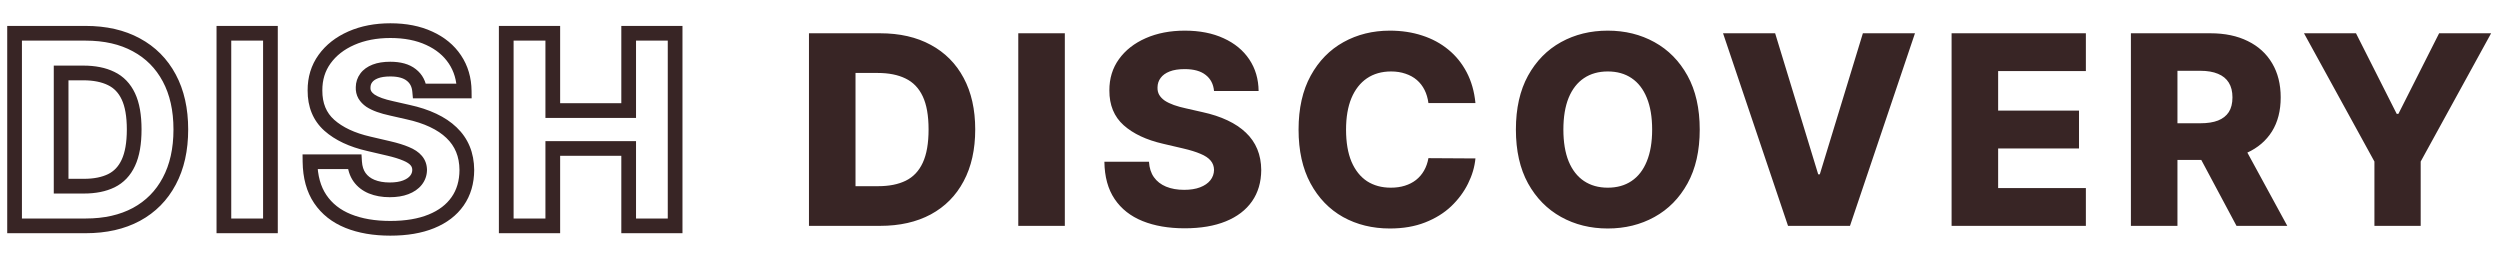 <svg width="321" height="34" viewBox="0 0 321 34" fill="none" xmlns="http://www.w3.org/2000/svg">
<path d="M1.871 29H0.927V29.944H1.871V29ZM1.871 4.273V3.328H0.927V4.273H1.871ZM17.507 5.758L17.056 6.587L17.06 6.59L17.507 5.758ZM21.733 10.008L20.9 10.453L20.901 10.455L21.733 10.008ZM21.733 23.265L20.9 22.82L20.899 22.822L21.733 23.265ZM17.519 27.527L17.966 28.359L17.969 28.357L17.519 27.527ZM7.848 23.905H6.904V24.849H7.848V23.905ZM14.296 23.204L14.709 24.053L14.712 24.052L14.296 23.204ZM16.481 20.898L15.625 20.499L15.623 20.502L16.481 20.898ZM16.481 12.374L15.626 12.776L15.627 12.778L16.481 12.374ZM14.271 10.08L13.855 10.928L13.863 10.932L14.271 10.08ZM7.848 9.368V8.423H6.904V9.368H7.848ZM11.011 28.056H1.871V29.944H11.011V28.056ZM2.816 29V4.273H0.927V29H2.816ZM1.871 5.217H10.999V3.328H1.871V5.217ZM10.999 5.217C13.395 5.217 15.402 5.687 17.056 6.587L17.959 4.928C15.974 3.848 13.643 3.328 10.999 3.328V5.217ZM17.06 6.59C18.721 7.483 19.997 8.764 20.9 10.453L22.566 9.562C21.489 7.549 19.947 5.997 17.954 4.926L17.06 6.59ZM20.901 10.455C21.802 12.133 22.274 14.178 22.274 16.624H24.163C24.163 13.936 23.644 11.569 22.565 9.561L20.901 10.455ZM22.274 16.624C22.274 19.079 21.802 21.133 20.9 22.82L22.566 23.71C23.644 21.694 24.163 19.321 24.163 16.624H22.274ZM20.899 22.822C20.003 24.511 18.731 25.796 17.069 26.697L17.969 28.357C19.961 27.278 21.499 25.722 22.567 23.707L20.899 22.822ZM17.072 26.695C15.409 27.589 13.399 28.056 11.011 28.056V29.944C13.646 29.944 15.976 29.429 17.966 28.359L17.072 26.695ZM7.848 24.849H10.782V22.96H7.848V24.849ZM10.782 24.849C12.268 24.849 13.59 24.599 14.709 24.053L13.882 22.356C13.085 22.744 12.064 22.96 10.782 22.96V24.849ZM14.712 24.052C15.89 23.473 16.765 22.535 17.338 21.295L15.623 20.502C15.215 21.387 14.633 21.986 13.879 22.357L14.712 24.052ZM17.337 21.297C17.916 20.055 18.174 18.478 18.174 16.624H16.285C16.285 18.329 16.044 19.601 15.625 20.499L17.337 21.297ZM18.174 16.624C18.174 14.772 17.916 13.2 17.334 11.97L15.627 12.778C16.043 13.658 16.285 14.919 16.285 16.624H18.174ZM17.336 11.973C16.753 10.732 15.867 9.798 14.68 9.229L13.863 10.932C14.623 11.296 15.211 11.892 15.626 12.776L17.336 11.973ZM14.688 9.233C13.558 8.677 12.215 8.423 10.697 8.423V10.312C12.013 10.312 13.053 10.534 13.855 10.928L14.688 9.233ZM10.697 8.423H7.848V10.312H10.697V8.423ZM6.904 9.368V23.905H8.792V9.368H6.904ZM34.724 4.273H35.668V3.328H34.724V4.273ZM34.724 29V29.944H35.668V29H34.724ZM28.747 29H27.803V29.944H28.747V29ZM28.747 4.273V3.328H27.803V4.273H28.747ZM33.779 4.273V29H35.668V4.273H33.779ZM34.724 28.056H28.747V29.944H34.724V28.056ZM29.692 29V4.273H27.803V29H29.692ZM28.747 5.217H34.724V3.328H28.747V5.217ZM53.882 11.686L52.941 11.772L53.019 12.63H53.882V11.686ZM52.807 9.621L52.219 10.361L52.23 10.369L52.807 9.621ZM48.183 9.175L47.839 8.295L47.839 8.295L48.183 9.175ZM47.024 10.008L47.781 10.572L47.788 10.563L47.024 10.008ZM46.625 11.203L47.569 11.244L47.569 11.232L47.57 11.22L46.625 11.203ZM46.843 12.181L46.023 12.65L46.028 12.658L46.033 12.667L46.843 12.181ZM47.567 12.93L47.029 13.706L47.041 13.714L47.052 13.722L47.567 12.93ZM48.726 13.485L49.044 12.596L49.044 12.596L48.726 13.485ZM50.247 13.908L50.457 12.987L50.445 12.984L50.247 13.908ZM52.372 14.391L52.163 15.312L52.172 15.314L52.372 14.391ZM55.608 15.453L55.204 16.306L55.206 16.308L55.608 15.453ZM57.975 17.035L57.32 17.715L57.324 17.72L57.975 17.035ZM59.436 19.148L58.563 19.509L58.563 19.509L59.436 19.148ZM59.943 21.828L60.887 21.833L60.887 21.82L59.943 21.828ZM58.76 25.849L57.985 25.308L57.985 25.308L58.76 25.849ZM55.391 28.421L55.035 27.546L55.033 27.546L55.391 28.421ZM44.706 28.384L45.059 27.508L45.059 27.508L44.706 28.384ZM41.12 25.559L40.337 26.087L41.12 25.559ZM39.803 20.766V19.821H38.847L38.859 20.777L39.803 20.766ZM45.527 20.766L46.469 20.709L46.416 19.821H45.527V20.766ZM46.166 22.758L45.397 23.306L45.397 23.306L46.166 22.758ZM47.724 23.965L47.362 24.838L47.366 24.839L47.724 23.965ZM52.095 24.05L51.759 23.167L51.755 23.169L52.095 24.05ZM53.411 23.144L52.67 22.558L52.67 22.558L53.411 23.144ZM53.882 21.816L54.826 21.831L54.826 21.816L54.826 21.8L53.882 21.816ZM53.447 20.621L52.721 21.225L52.729 21.234L53.447 20.621ZM52.143 19.751L51.77 20.619L51.777 20.622L51.784 20.625L52.143 19.751ZM49.921 19.063L49.707 19.983L49.708 19.983L49.921 19.063ZM47.338 18.459L47.553 17.54L47.549 17.539L47.338 18.459ZM42.279 16.081L41.649 16.785L41.651 16.787L42.279 16.081ZM40.444 11.614L41.388 11.618L41.388 11.609L40.444 11.614ZM41.675 7.593L40.909 7.041L40.909 7.041L41.675 7.593ZM45.116 4.901L45.496 5.765L45.496 5.765L45.116 4.901ZM55.113 4.913L54.717 5.77L54.722 5.772L55.113 4.913ZM58.409 7.629L59.194 7.104L59.194 7.104L58.409 7.629ZM59.605 11.686V12.63H60.559L60.549 11.676L59.605 11.686ZM54.822 11.601C54.721 10.485 54.252 9.544 53.384 8.874L52.23 10.369C52.635 10.681 52.882 11.117 52.941 11.772L54.822 11.601ZM53.395 8.882C52.539 8.202 51.401 7.928 50.115 7.928V9.817C51.162 9.817 51.82 10.043 52.219 10.361L53.395 8.882ZM50.115 7.928C49.268 7.928 48.498 8.038 47.839 8.295L48.526 10.054C48.898 9.909 49.416 9.817 50.115 9.817V7.928ZM47.839 8.295C47.2 8.545 46.648 8.918 46.26 9.452L47.788 10.563C47.914 10.389 48.136 10.207 48.526 10.054L47.839 8.295ZM46.266 9.444C45.885 9.956 45.692 10.548 45.681 11.186L47.57 11.22C47.574 10.957 47.647 10.752 47.781 10.572L46.266 9.444ZM45.682 11.162C45.659 11.684 45.761 12.192 46.023 12.65L47.663 11.713C47.602 11.607 47.559 11.462 47.569 11.244L45.682 11.162ZM46.033 12.667C46.281 13.081 46.623 13.425 47.029 13.706L48.105 12.153C47.883 12 47.742 11.845 47.653 11.695L46.033 12.667ZM47.052 13.722C47.449 13.979 47.905 14.195 48.408 14.374L49.044 12.596C48.646 12.454 48.329 12.299 48.082 12.138L47.052 13.722ZM48.408 14.374C48.905 14.552 49.453 14.703 50.05 14.831L50.445 12.984C49.915 12.87 49.449 12.74 49.044 12.596L48.408 14.374ZM50.038 14.829L52.163 15.312L52.582 13.47L50.457 12.987L50.038 14.829ZM52.172 15.314C53.339 15.567 54.347 15.9 55.204 16.306L56.013 14.6C55.002 14.12 53.852 13.745 52.573 13.468L52.172 15.314ZM55.206 16.308C56.071 16.714 56.77 17.187 57.32 17.715L58.63 16.354C57.907 15.659 57.029 15.077 56.01 14.598L55.206 16.308ZM57.324 17.72C57.875 18.243 58.285 18.838 58.563 19.509L60.308 18.786C59.926 17.864 59.362 17.05 58.625 16.35L57.324 17.72ZM58.563 19.509C58.84 20.178 58.991 20.949 58.998 21.836L60.887 21.82C60.878 20.727 60.691 19.711 60.308 18.786L58.563 19.509ZM58.998 21.823C58.991 23.222 58.641 24.369 57.985 25.308L59.534 26.389C60.44 25.091 60.878 23.558 60.887 21.833L58.998 21.823ZM57.985 25.308C57.324 26.255 56.359 27.007 55.035 27.546L55.747 29.295C57.353 28.642 58.633 27.68 59.534 26.389L57.985 25.308ZM55.033 27.546C53.719 28.084 52.089 28.369 50.115 28.369V30.258C52.262 30.258 54.149 29.949 55.748 29.295L55.033 27.546ZM50.115 28.369C48.138 28.369 46.46 28.073 45.059 27.508L44.352 29.26C46.026 29.935 47.954 30.258 50.115 30.258V28.369ZM45.059 27.508C43.68 26.953 42.641 26.125 41.902 25.03L40.337 26.087C41.305 27.521 42.656 28.576 44.352 29.26L45.059 27.508ZM41.902 25.03C41.177 23.956 40.77 22.55 40.748 20.754L38.859 20.777C38.885 22.845 39.356 24.635 40.337 26.087L41.902 25.03ZM39.803 21.71H45.527V19.821H39.803V21.71ZM44.584 20.823C44.64 21.757 44.895 22.601 45.397 23.306L46.936 22.21C46.681 21.852 46.509 21.368 46.469 20.709L44.584 20.823ZM45.397 23.306C45.888 23.995 46.555 24.503 47.362 24.838L48.086 23.093C47.573 22.88 47.202 22.583 46.936 22.21L45.397 23.306ZM47.366 24.839C48.169 25.168 49.068 25.32 50.042 25.32V23.431C49.262 23.431 48.615 23.309 48.082 23.091L47.366 24.839ZM50.042 25.32C50.927 25.32 51.733 25.201 52.435 24.931L51.755 23.169C51.329 23.333 50.767 23.431 50.042 23.431V25.32ZM52.43 24.933C53.123 24.669 53.717 24.279 54.151 23.73L52.67 22.558C52.493 22.782 52.209 22.996 51.759 23.167L52.43 24.933ZM54.151 23.73C54.588 23.179 54.815 22.535 54.826 21.831L52.937 21.801C52.933 22.095 52.846 22.337 52.67 22.558L54.151 23.73ZM54.826 21.8C54.815 21.132 54.601 20.517 54.165 20.008L52.729 21.234C52.857 21.384 52.933 21.567 52.937 21.832L54.826 21.8ZM54.173 20.016C53.758 19.519 53.173 19.154 52.502 18.878L51.784 20.625C52.288 20.832 52.572 21.046 52.721 21.225L54.173 20.016ZM52.517 18.884C51.867 18.605 51.069 18.36 50.135 18.143L49.708 19.983C50.577 20.185 51.259 20.399 51.77 20.619L52.517 18.884ZM50.136 18.143L47.553 17.54L47.123 19.379L49.707 19.983L50.136 18.143ZM47.549 17.539C45.513 17.072 43.986 16.335 42.906 15.375L41.651 16.787C43.034 18.016 44.88 18.865 47.127 19.38L47.549 17.539ZM42.909 15.377C41.907 14.48 41.381 13.264 41.388 11.618L39.499 11.61C39.49 13.715 40.188 15.476 41.649 16.785L42.909 15.377ZM41.388 11.609C41.381 10.263 41.738 9.121 42.441 8.145L40.909 7.041C39.953 8.367 39.49 9.906 39.499 11.619L41.388 11.609ZM42.441 8.145C43.16 7.148 44.165 6.35 45.496 5.765L44.736 4.036C43.137 4.739 41.848 5.736 40.909 7.041L42.441 8.145ZM45.496 5.765C46.822 5.182 48.36 4.879 50.127 4.879V2.99C48.143 2.99 46.34 3.331 44.736 4.036L45.496 5.765ZM50.127 4.879C51.937 4.879 53.458 5.187 54.717 5.77L55.51 4.056C53.951 3.334 52.148 2.99 50.127 2.99V4.879ZM54.722 5.772C55.997 6.352 56.952 7.149 57.624 8.154L59.194 7.104C58.306 5.775 57.063 4.761 55.504 4.053L54.722 5.772ZM57.624 8.154C58.293 9.155 58.646 10.324 58.66 11.696L60.549 11.676C60.531 9.973 60.087 8.438 59.194 7.104L57.624 8.154ZM59.605 10.742H53.882V12.63H59.605V10.742ZM65.001 29H64.057V29.944H65.001V29ZM65.001 4.273V3.328H64.057V4.273H65.001ZM70.978 4.273H71.922V3.328H70.978V4.273ZM70.978 14.197H70.033V15.142H70.978V14.197ZM80.721 14.197V15.142H81.666V14.197H80.721ZM80.721 4.273V3.328H79.777V4.273H80.721ZM86.686 4.273H87.63V3.328H86.686V4.273ZM86.686 29V29.944H87.63V29H86.686ZM80.721 29H79.777V29.944H80.721V29ZM80.721 19.063H81.666V18.119H80.721V19.063ZM70.978 19.063V18.119H70.033V19.063H70.978ZM70.978 29V29.944H71.922V29H70.978ZM65.946 29V4.273H64.057V29H65.946ZM65.001 5.217H70.978V3.328H65.001V5.217ZM70.033 4.273V14.197H71.922V4.273H70.033ZM70.978 15.142H80.721V13.253H70.978V15.142ZM81.666 14.197V4.273H79.777V14.197H81.666ZM80.721 5.217H86.686V3.328H80.721V5.217ZM85.741 4.273V29H87.63V4.273H85.741ZM86.686 28.056H80.721V29.944H86.686V28.056ZM81.666 29V19.063H79.777V29H81.666ZM80.721 18.119H70.978V20.008H80.721V18.119ZM70.033 19.063V29H71.922V19.063H70.033ZM70.978 28.056H65.001V29.944H70.978V28.056Z" fill="#382525"/>
<path d="M113.011 29H103.871V4.273H112.999C115.519 4.273 117.688 4.768 119.507 5.758C121.334 6.74 122.743 8.156 123.733 10.008C124.723 11.851 125.218 14.057 125.218 16.624C125.218 19.2 124.723 21.414 123.733 23.265C122.751 25.116 121.346 26.537 119.519 27.527C117.692 28.509 115.523 29 113.011 29ZM109.848 23.905H112.782C114.166 23.905 115.338 23.671 116.295 23.204C117.261 22.73 117.99 21.961 118.481 20.898C118.98 19.828 119.229 18.403 119.229 16.624C119.229 14.845 118.98 13.429 118.481 12.374C117.982 11.312 117.245 10.547 116.271 10.08C115.305 9.605 114.114 9.368 112.697 9.368H109.848V23.905ZM136.724 4.273V29H130.747V4.273H136.724ZM155.882 11.686C155.801 10.801 155.443 10.113 154.807 9.621C154.179 9.122 153.282 8.873 152.115 8.873C151.342 8.873 150.698 8.973 150.183 9.175C149.668 9.376 149.281 9.654 149.024 10.008C148.766 10.354 148.633 10.752 148.625 11.203C148.609 11.573 148.682 11.899 148.843 12.181C149.012 12.463 149.253 12.712 149.567 12.93C149.889 13.139 150.275 13.324 150.726 13.485C151.177 13.646 151.684 13.787 152.247 13.908L154.372 14.391C155.596 14.656 156.675 15.01 157.608 15.453C158.55 15.896 159.339 16.423 159.975 17.035C160.619 17.646 161.106 18.351 161.436 19.148C161.766 19.945 161.935 20.838 161.943 21.828C161.935 23.39 161.54 24.73 160.76 25.849C159.979 26.968 158.856 27.825 157.391 28.421C155.934 29.016 154.175 29.314 152.115 29.314C150.046 29.314 148.243 29.004 146.706 28.384C145.168 27.764 143.973 26.823 143.12 25.559C142.266 24.295 141.828 22.697 141.804 20.766H147.527C147.575 21.562 147.788 22.227 148.166 22.758C148.545 23.289 149.064 23.692 149.724 23.965C150.392 24.239 151.165 24.376 152.042 24.376C152.847 24.376 153.531 24.267 154.095 24.05C154.666 23.832 155.105 23.53 155.411 23.144C155.717 22.758 155.874 22.315 155.882 21.816C155.874 21.349 155.729 20.951 155.447 20.621C155.165 20.283 154.731 19.993 154.143 19.751C153.563 19.502 152.823 19.273 151.921 19.063L149.338 18.459C147.197 17.968 145.51 17.176 144.279 16.081C143.047 14.978 142.435 13.489 142.443 11.614C142.435 10.084 142.846 8.744 143.675 7.593C144.504 6.442 145.651 5.545 147.116 4.901C148.581 4.257 150.251 3.935 152.127 3.935C154.042 3.935 155.705 4.261 157.113 4.913C158.53 5.557 159.629 6.462 160.409 7.629C161.19 8.796 161.589 10.149 161.605 11.686H155.882ZM189.447 13.232H183.41C183.329 12.612 183.164 12.052 182.915 11.553C182.665 11.054 182.335 10.628 181.925 10.273C181.514 9.919 181.027 9.65 180.464 9.464C179.908 9.271 179.292 9.175 178.616 9.175C177.417 9.175 176.383 9.469 175.513 10.056C174.652 10.644 173.988 11.493 173.521 12.604C173.062 13.714 172.833 15.059 172.833 16.636C172.833 18.278 173.066 19.655 173.533 20.766C174.008 21.868 174.672 22.701 175.525 23.265C176.387 23.82 177.405 24.098 178.58 24.098C179.24 24.098 179.84 24.014 180.379 23.845C180.926 23.675 181.405 23.43 181.816 23.108C182.234 22.778 182.576 22.38 182.842 21.913C183.116 21.438 183.305 20.902 183.41 20.307L189.447 20.343C189.342 21.438 189.024 22.516 188.493 23.579C187.969 24.641 187.249 25.611 186.331 26.489C185.414 27.358 184.295 28.05 182.975 28.565C181.663 29.081 180.158 29.338 178.459 29.338C176.222 29.338 174.217 28.847 172.447 27.865C170.684 26.875 169.291 25.434 168.269 23.543C167.247 21.651 166.736 19.349 166.736 16.636C166.736 13.916 167.255 11.61 168.293 9.718C169.331 7.826 170.736 6.39 172.507 5.408C174.278 4.426 176.262 3.935 178.459 3.935C179.956 3.935 181.341 4.144 182.613 4.562C183.884 4.973 185.003 5.577 185.969 6.374C186.935 7.162 187.72 8.132 188.324 9.283C188.927 10.434 189.302 11.751 189.447 13.232ZM218.245 16.636C218.245 19.357 217.722 21.663 216.676 23.555C215.629 25.446 214.213 26.883 212.426 27.865C210.647 28.847 208.651 29.338 206.437 29.338C204.215 29.338 202.215 28.843 200.436 27.853C198.657 26.863 197.245 25.426 196.198 23.543C195.16 21.651 194.641 19.349 194.641 16.636C194.641 13.916 195.16 11.61 196.198 9.718C197.245 7.826 198.657 6.39 200.436 5.408C202.215 4.426 204.215 3.935 206.437 3.935C208.651 3.935 210.647 4.426 212.426 5.408C214.213 6.39 215.629 7.826 216.676 9.718C217.722 11.61 218.245 13.916 218.245 16.636ZM212.136 16.636C212.136 15.027 211.906 13.666 211.448 12.555C210.997 11.445 210.345 10.604 209.492 10.032C208.647 9.46 207.628 9.175 206.437 9.175C205.254 9.175 204.236 9.46 203.382 10.032C202.529 10.604 201.873 11.445 201.414 12.555C200.964 13.666 200.738 15.027 200.738 16.636C200.738 18.246 200.964 19.607 201.414 20.717C201.873 21.828 202.529 22.669 203.382 23.241C204.236 23.812 205.254 24.098 206.437 24.098C207.628 24.098 208.647 23.812 209.492 23.241C210.345 22.669 210.997 21.828 211.448 20.717C211.906 19.607 212.136 18.246 212.136 16.636ZM227.928 4.273L233.458 22.384H233.663L239.193 4.273H245.882L237.539 29H229.582L221.239 4.273H227.928ZM250.584 29V4.273H267.826V9.126H256.561V14.197H266.944V19.063H256.561V24.146H267.826V29H250.584ZM273.608 29V4.273H283.823C285.674 4.273 287.272 4.607 288.616 5.275C289.969 5.935 291.011 6.885 291.743 8.124C292.476 9.356 292.842 10.817 292.842 12.507C292.842 14.222 292.468 15.678 291.719 16.878C290.971 18.069 289.908 18.979 288.532 19.607C287.155 20.226 285.525 20.536 283.642 20.536H277.182V15.827H282.531C283.433 15.827 284.185 15.711 284.789 15.477C285.401 15.236 285.863 14.874 286.177 14.391C286.491 13.9 286.648 13.272 286.648 12.507C286.648 11.742 286.491 11.111 286.177 10.611C285.863 10.104 285.401 9.726 284.789 9.477C284.177 9.219 283.425 9.09 282.531 9.09H279.585V29H273.608ZM287.53 17.699L293.687 29H287.167L281.13 17.699H287.53ZM295.833 4.273H302.51L307.738 14.62H307.955L313.183 4.273H319.86L310.817 20.741V29H304.876V20.741L295.833 4.273Z" fill="#382525"/>
</svg>
